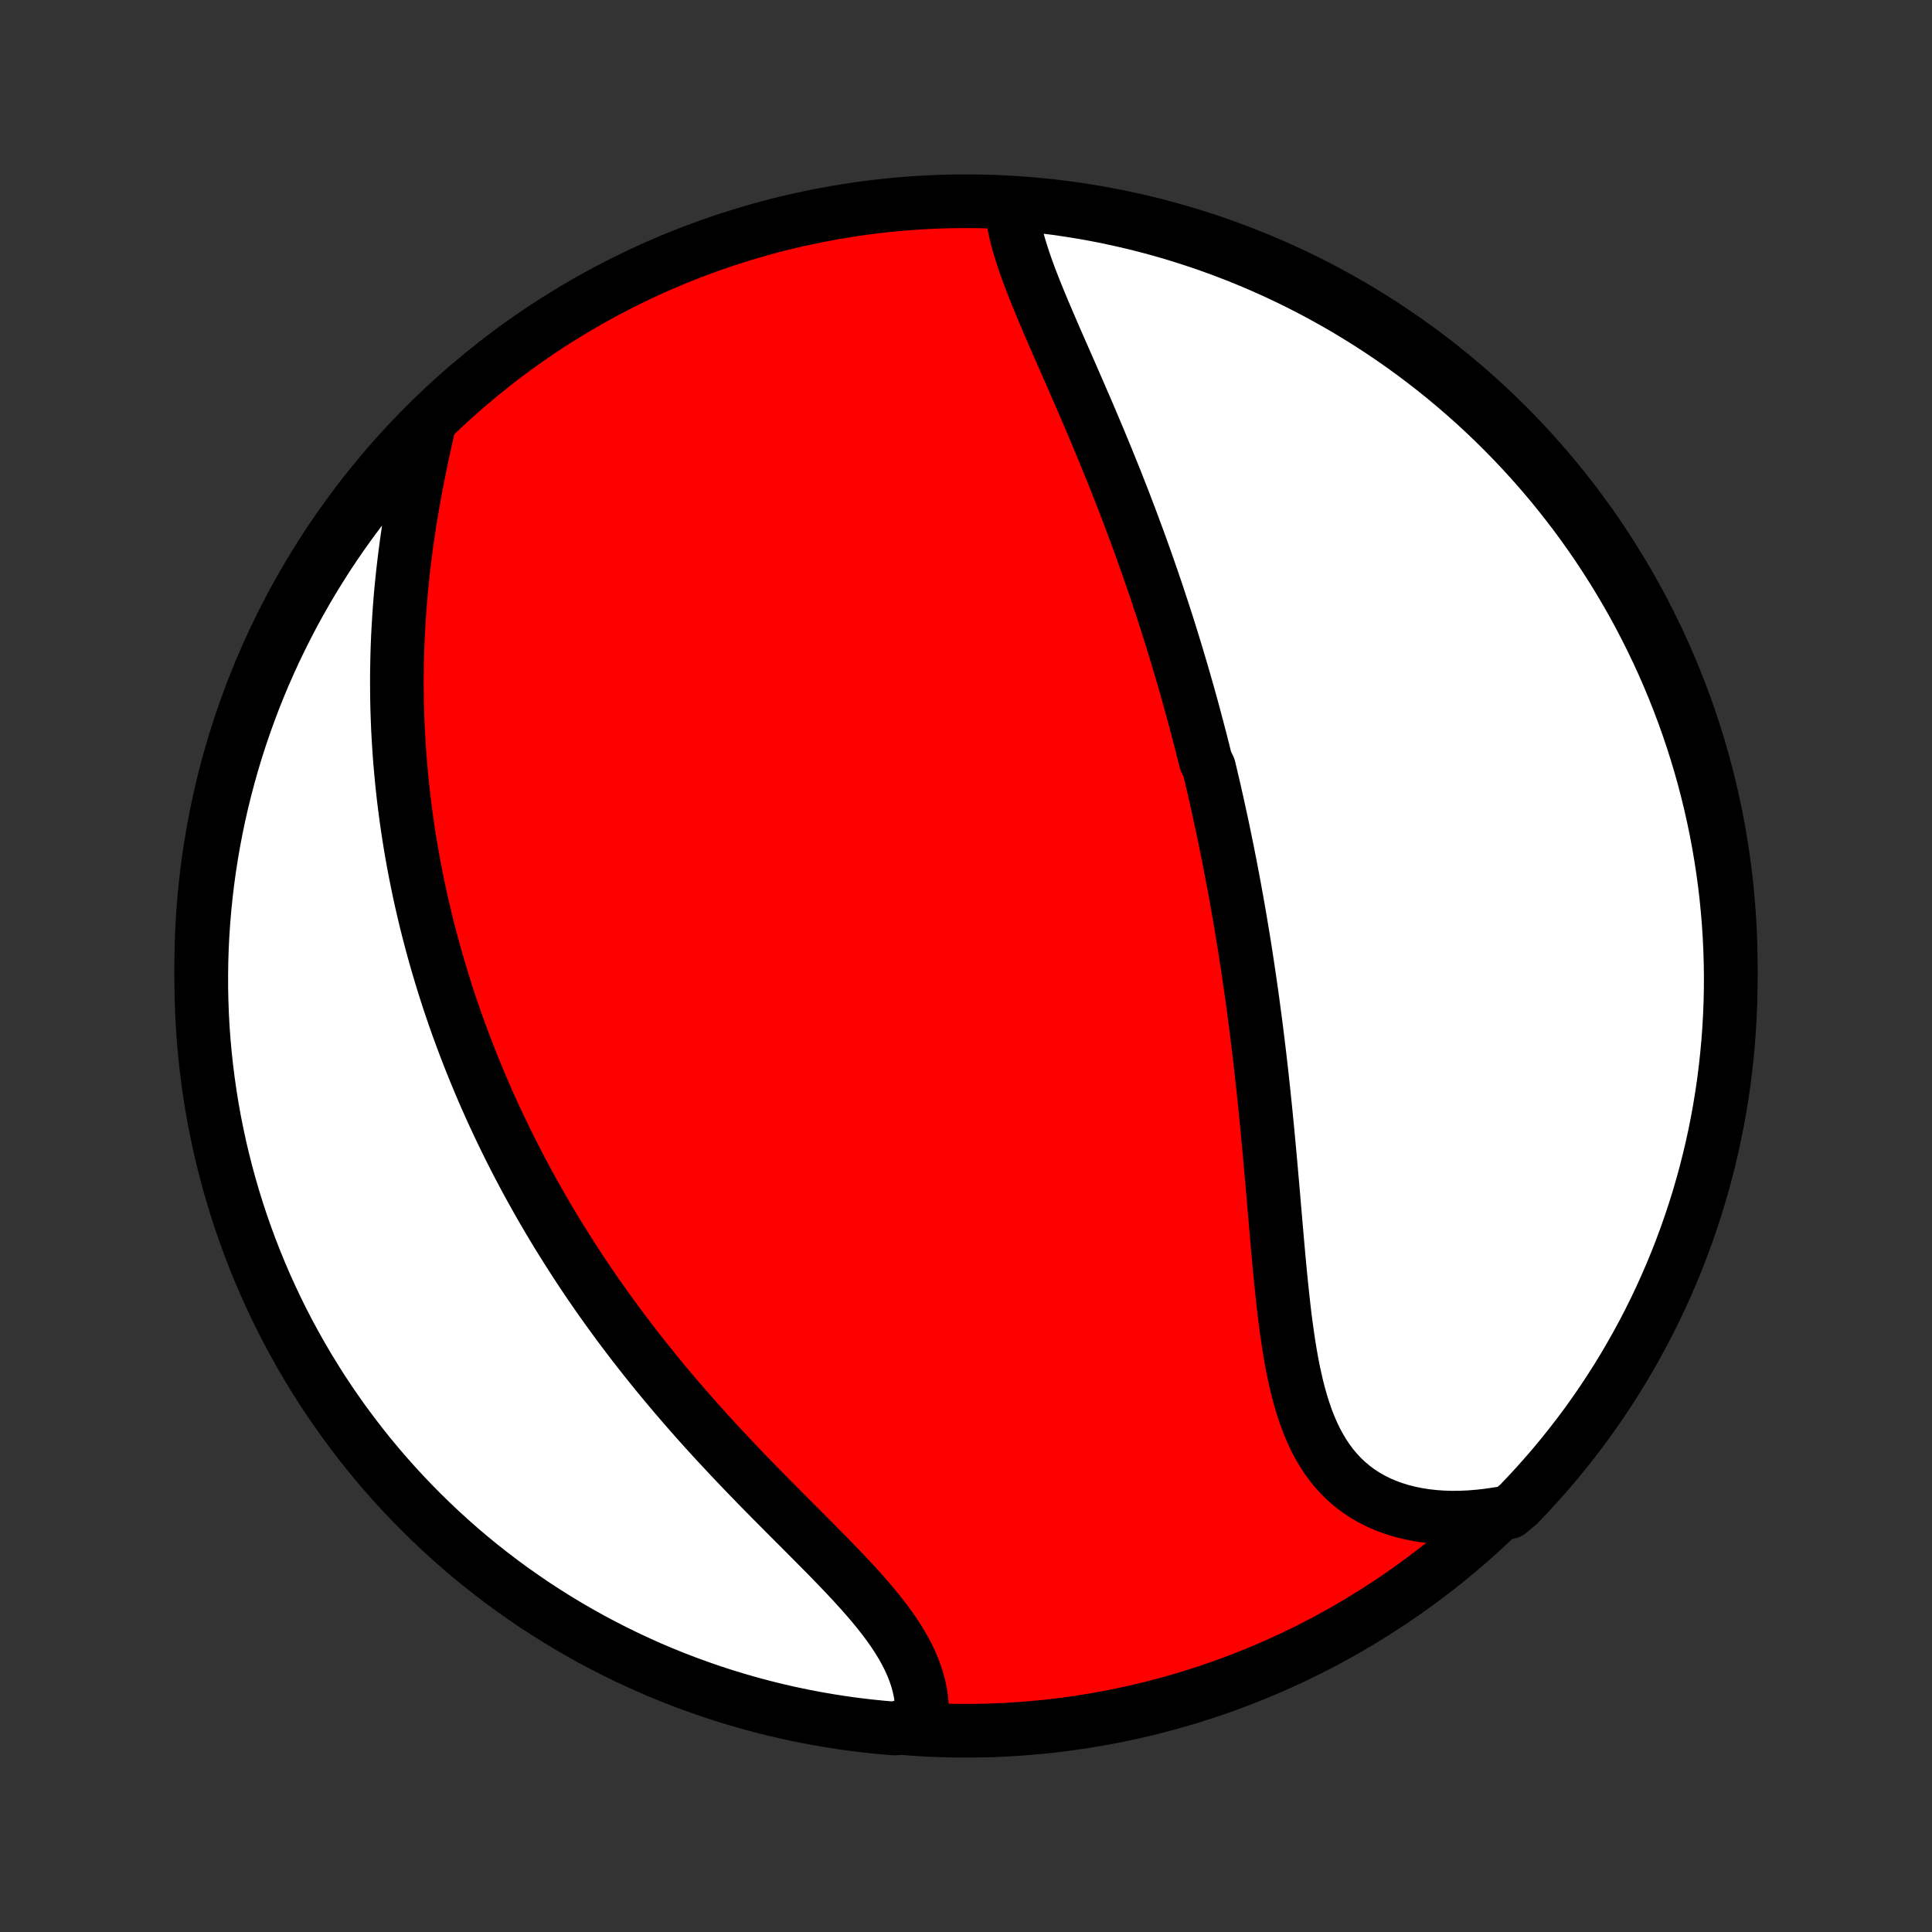 <?xml version="1.0" encoding="utf-8" standalone="no"?>
<!DOCTYPE svg PUBLIC "-//W3C//DTD SVG 1.1//EN"
  "http://www.w3.org/Graphics/SVG/1.1/DTD/svg11.dtd">
<!-- Created with matplotlib (http://matplotlib.org/) -->
<svg height="72pt" version="1.1" viewBox="0 0 72 72" width="72pt" xmlns="http://www.w3.org/2000/svg" xmlns:xlink="http://www.w3.org/1999/xlink">
 <rect x="0" y="0" width="72" height="72" fill="#333333" stroke="none"/>
 <defs>
  <style type="text/css">
*{stroke-linecap:butt;stroke-linejoin:round;}
  </style>
 </defs>
 <g id="figure_1">
  <g id="patch_1">
   <path d="
M0 72
L72 72
L72 0
L0 0
z
" style="fill:none;"/>
  </g>
  <g id="axes_1">
   <g id="PatchCollection_1">
    <defs>
     <path d="
M36 -7.5
C43.558 -7.5 50.808 -10.503 56.153 -15.848
C61.497 -21.192 64.5 -28.442 64.5 -36
C64.5 -43.558 61.497 -50.808 56.153 -56.153
C50.808 -61.497 43.558 -64.5 36 -64.5
C28.442 -64.5 21.192 -61.497 15.848 -56.153
C10.503 -50.808 7.5 -43.558 7.5 -36
C7.5 -28.442 10.503 -21.192 15.848 -15.848
C21.192 -10.503 28.442 -7.5 36 -7.5
z
" id="C0_0_a811fe30f3"/>
     <path d="
M37.691 -64.377
L37.711 -64.133
L37.744 -63.885
L37.788 -63.634
L37.841 -63.381
L37.904 -63.124
L37.975 -62.865
L38.054 -62.604
L38.139 -62.341
L38.23 -62.075
L38.327 -61.808
L38.428 -61.539
L38.533 -61.269
L38.642 -60.997
L38.754 -60.724
L38.868 -60.45
L38.985 -60.175
L39.103 -59.898
L39.222 -59.622
L39.343 -59.344
L39.464 -59.067
L39.586 -58.789
L39.708 -58.51
L39.831 -58.232
L39.953 -57.953
L40.074 -57.674
L40.196 -57.396
L40.316 -57.117
L40.437 -56.839
L40.556 -56.562
L40.674 -56.284
L40.791 -56.007
L40.908 -55.73
L41.023 -55.455
L41.137 -55.179
L41.25 -54.904
L41.361 -54.63
L41.472 -54.357
L41.581 -54.084
L41.688 -53.812
L41.795 -53.54
L41.9 -53.27
L42.003 -52.999
L42.106 -52.73
L42.207 -52.462
L42.306 -52.194
L42.405 -51.927
L42.502 -51.661
L42.597 -51.395
L42.691 -51.131
L42.784 -50.867
L42.876 -50.603
L42.967 -50.34
L43.056 -50.078
L43.144 -49.817
L43.23 -49.556
L43.316 -49.296
L43.4 -49.036
L43.484 -48.777
L43.566 -48.518
L43.647 -48.26
L43.726 -48.002
L43.805 -47.744
L43.883 -47.487
L43.959 -47.23
L44.035 -46.974
L44.109 -46.718
L44.183 -46.462
L44.256 -46.206
L44.327 -45.95
L44.398 -45.695
L44.468 -45.439
L44.536 -45.184
L44.604 -44.928
L44.671 -44.672
L44.738 -44.417
L44.803 -44.161
L44.867 -43.905
L44.931 -43.648
L45.056 -43.392
L45.117 -43.135
L45.178 -42.877
L45.238 -42.62
L45.297 -42.361
L45.355 -42.103
L45.412 -41.843
L45.469 -41.584
L45.525 -41.323
L45.581 -41.062
L45.635 -40.8
L45.689 -40.537
L45.743 -40.273
L45.795 -40.009
L45.847 -39.743
L45.898 -39.477
L45.949 -39.209
L45.999 -38.941
L46.048 -38.671
L46.097 -38.4
L46.145 -38.128
L46.193 -37.855
L46.239 -37.58
L46.285 -37.304
L46.331 -37.027
L46.376 -36.748
L46.42 -36.468
L46.463 -36.186
L46.506 -35.903
L46.548 -35.618
L46.59 -35.332
L46.631 -35.044
L46.672 -34.754
L46.711 -34.462
L46.75 -34.169
L46.789 -33.874
L46.827 -33.577
L46.864 -33.278
L46.901 -32.978
L46.937 -32.675
L46.972 -32.371
L47.007 -32.065
L47.041 -31.757
L47.074 -31.447
L47.107 -31.136
L47.14 -30.822
L47.172 -30.506
L47.203 -30.189
L47.234 -29.87
L47.264 -29.549
L47.294 -29.227
L47.324 -28.903
L47.353 -28.577
L47.382 -28.25
L47.411 -27.921
L47.44 -27.591
L47.468 -27.259
L47.496 -26.927
L47.525 -26.593
L47.554 -26.258
L47.583 -25.923
L47.612 -25.587
L47.642 -25.251
L47.673 -24.915
L47.705 -24.578
L47.738 -24.242
L47.773 -23.906
L47.809 -23.571
L47.846 -23.237
L47.886 -22.904
L47.929 -22.573
L47.975 -22.244
L48.023 -21.917
L48.076 -21.593
L48.132 -21.272
L48.193 -20.955
L48.26 -20.642
L48.331 -20.333
L48.409 -20.029
L48.493 -19.731
L48.585 -19.439
L48.684 -19.153
L48.791 -18.875
L48.907 -18.604
L49.033 -18.341
L49.168 -18.087
L49.313 -17.843
L49.469 -17.608
L49.636 -17.383
L49.815 -17.169
L50.004 -16.966
L50.206 -16.775
L50.418 -16.596
L50.642 -16.429
L50.878 -16.274
L51.124 -16.133
L51.381 -16.004
L51.649 -15.889
L51.926 -15.787
L52.214 -15.697
L52.509 -15.622
L52.814 -15.559
L53.126 -15.51
L53.445 -15.474
L53.771 -15.451
L54.103 -15.441
L54.44 -15.444
L54.781 -15.46
L55.127 -15.488
L55.476 -15.528
L55.828 -15.58
L56.24 -15.645
L56.587 -15.935
L56.928 -16.291
L57.262 -16.654
L57.59 -17.022
L57.912 -17.396
L58.226 -17.776
L58.534 -18.161
L58.835 -18.551
L59.13 -18.947
L59.416 -19.348
L59.697 -19.755
L59.969 -20.166
L60.235 -20.582
L60.493 -21.002
L60.743 -21.428
L60.986 -21.857
L61.222 -22.291
L61.45 -22.729
L61.67 -23.172
L61.882 -23.618
L62.086 -24.068
L62.282 -24.521
L62.471 -24.978
L62.651 -25.439
L62.823 -25.902
L62.987 -26.369
L63.143 -26.838
L63.291 -27.311
L63.43 -27.786
L63.561 -28.263
L63.683 -28.743
L63.797 -29.225
L63.903 -29.709
L64 -30.195
L64.088 -30.683
L64.168 -31.173
L64.24 -31.664
L64.302 -32.156
L64.356 -32.65
L64.402 -33.144
L64.439 -33.639
L64.467 -34.135
L64.487 -34.632
L64.498 -35.129
L64.5 -35.626
L64.493 -36.124
L64.478 -36.621
L64.454 -37.118
L64.422 -37.615
L64.38 -38.111
L64.331 -38.607
L64.272 -39.102
L64.205 -39.596
L64.129 -40.089
L64.045 -40.581
L63.953 -41.071
L63.851 -41.559
L63.742 -42.046
L63.623 -42.532
L63.497 -43.015
L63.362 -43.496
L63.218 -43.974
L63.067 -44.451
L62.907 -44.925
L62.739 -45.395
L62.562 -45.864
L62.378 -46.329
L62.186 -46.791
L61.986 -47.25
L61.777 -47.705
L61.561 -48.157
L61.337 -48.605
L61.106 -49.049
L60.867 -49.489
L60.62 -49.925
L60.365 -50.357
L60.104 -50.784
L59.834 -51.207
L59.558 -51.626
L59.275 -52.039
L58.984 -52.448
L58.687 -52.852
L58.382 -53.25
L58.071 -53.644
L57.753 -54.032
L57.428 -54.414
L57.097 -54.791
L56.759 -55.162
L56.415 -55.527
L56.065 -55.886
L55.709 -56.24
L55.346 -56.587
L54.978 -56.928
L54.604 -57.262
L54.224 -57.59
L53.839 -57.912
L53.449 -58.226
L53.053 -58.534
L52.652 -58.835
L52.245 -59.13
L51.834 -59.416
L51.418 -59.697
L50.998 -59.969
L50.572 -60.235
L50.143 -60.493
L49.709 -60.743
L49.271 -60.986
L48.828 -61.222
L48.382 -61.45
L47.932 -61.67
L47.479 -61.882
L47.022 -62.086
L46.562 -62.282
L46.098 -62.471
L45.631 -62.651
L45.162 -62.823
L44.689 -62.987
L44.214 -63.143
L43.737 -63.291
L43.257 -63.43
L42.775 -63.561
L42.291 -63.683
L41.804 -63.797
L41.317 -63.903
L40.827 -64
L40.336 -64.088
L39.844 -64.168
L39.35 -64.24
L38.856 -64.302
L38.361 -64.356
z
" id="C0_1_368ac94044"/>
     <path d="
M15.974 -56.122
L15.893 -55.766
L15.814 -55.409
L15.737 -55.05
L15.662 -54.689
L15.589 -54.328
L15.518 -53.965
L15.451 -53.603
L15.386 -53.24
L15.324 -52.877
L15.265 -52.515
L15.21 -52.153
L15.158 -51.792
L15.11 -51.432
L15.065 -51.072
L15.023 -50.714
L14.985 -50.357
L14.95 -50.002
L14.919 -49.648
L14.892 -49.296
L14.868 -48.946
L14.847 -48.597
L14.829 -48.25
L14.815 -47.906
L14.804 -47.563
L14.797 -47.222
L14.792 -46.883
L14.791 -46.547
L14.793 -46.212
L14.797 -45.88
L14.805 -45.549
L14.816 -45.221
L14.829 -44.895
L14.846 -44.571
L14.865 -44.249
L14.886 -43.929
L14.911 -43.611
L14.938 -43.295
L14.967 -42.982
L14.999 -42.67
L15.033 -42.36
L15.07 -42.052
L15.109 -41.746
L15.15 -41.442
L15.194 -41.14
L15.24 -40.839
L15.288 -40.54
L15.338 -40.243
L15.391 -39.948
L15.445 -39.654
L15.502 -39.362
L15.561 -39.071
L15.621 -38.781
L15.684 -38.493
L15.749 -38.207
L15.816 -37.922
L15.884 -37.638
L15.955 -37.355
L16.028 -37.074
L16.102 -36.793
L16.179 -36.514
L16.257 -36.236
L16.338 -35.958
L16.42 -35.682
L16.504 -35.407
L16.59 -35.132
L16.678 -34.858
L16.768 -34.585
L16.86 -34.313
L16.954 -34.041
L17.05 -33.77
L17.148 -33.499
L17.248 -33.23
L17.35 -32.96
L17.454 -32.691
L17.56 -32.422
L17.668 -32.154
L17.778 -31.886
L17.89 -31.618
L18.004 -31.351
L18.121 -31.083
L18.239 -30.816
L18.36 -30.549
L18.484 -30.282
L18.609 -30.015
L18.737 -29.748
L18.867 -29.481
L18.999 -29.214
L19.134 -28.947
L19.271 -28.679
L19.411 -28.412
L19.553 -28.144
L19.698 -27.876
L19.846 -27.608
L19.996 -27.34
L20.148 -27.071
L20.304 -26.802
L20.462 -26.533
L20.623 -26.263
L20.787 -25.993
L20.954 -25.723
L21.124 -25.452
L21.297 -25.181
L21.473 -24.909
L21.651 -24.637
L21.833 -24.365
L22.018 -24.092
L22.206 -23.819
L22.398 -23.545
L22.593 -23.271
L22.791 -22.997
L22.992 -22.722
L23.196 -22.447
L23.404 -22.172
L23.615 -21.896
L23.83 -21.62
L24.047 -21.345
L24.269 -21.068
L24.493 -20.792
L24.721 -20.515
L24.952 -20.239
L25.186 -19.962
L25.424 -19.686
L25.664 -19.409
L25.907 -19.133
L26.154 -18.857
L26.403 -18.581
L26.655 -18.306
L26.91 -18.031
L27.166 -17.757
L27.425 -17.483
L27.686 -17.209
L27.949 -16.937
L28.213 -16.665
L28.479 -16.394
L28.745 -16.124
L29.012 -15.855
L29.279 -15.586
L29.545 -15.319
L29.811 -15.053
L30.076 -14.788
L30.338 -14.524
L30.599 -14.261
L30.857 -14
L31.11 -13.739
L31.36 -13.48
L31.605 -13.221
L31.844 -12.964
L32.077 -12.707
L32.302 -12.452
L32.52 -12.197
L32.728 -11.943
L32.928 -11.69
L33.116 -11.437
L33.294 -11.185
L33.46 -10.933
L33.613 -10.682
L33.754 -10.431
L33.88 -10.181
L33.993 -9.931
L34.091 -9.682
L34.174 -9.433
L34.243 -9.185
L34.296 -8.937
L34.334 -8.691
L34.357 -8.445
L34.365 -8.201
L34.358 -7.958
L33.83 -7.717
L33.335 -7.583
L32.84 -7.625
L32.346 -7.676
L31.853 -7.735
L31.362 -7.803
L30.872 -7.88
L30.383 -7.965
L29.897 -8.059
L29.412 -8.161
L28.929 -8.272
L28.448 -8.391
L27.97 -8.519
L27.494 -8.655
L27.02 -8.799
L26.549 -8.952
L26.082 -9.113
L25.617 -9.282
L25.155 -9.459
L24.697 -9.644
L24.242 -9.837
L23.791 -10.039
L23.343 -10.248
L22.899 -10.465
L22.46 -10.69
L22.024 -10.922
L21.593 -11.162
L21.166 -11.41
L20.743 -11.665
L20.325 -11.928
L19.912 -12.197
L19.504 -12.475
L19.101 -12.759
L18.703 -13.05
L18.311 -13.349
L17.923 -13.654
L17.541 -13.966
L17.165 -14.285
L16.795 -14.611
L16.43 -14.943
L16.072 -15.281
L15.719 -15.626
L15.373 -15.977
L15.033 -16.334
L14.699 -16.697
L14.372 -17.065
L14.051 -17.44
L13.737 -17.82
L13.43 -18.206
L13.13 -18.598
L12.836 -18.994
L12.55 -19.396
L12.271 -19.802
L11.999 -20.214
L11.735 -20.631
L11.477 -21.052
L11.228 -21.478
L10.986 -21.908
L10.751 -22.342
L10.524 -22.781
L10.305 -23.224
L10.094 -23.67
L9.89 -24.121
L9.695 -24.575
L9.508 -25.032
L9.328 -25.493
L9.157 -25.957
L8.994 -26.424
L8.839 -26.894
L8.693 -27.366
L8.554 -27.842
L8.425 -28.32
L8.303 -28.8
L8.19 -29.282
L8.086 -29.766
L7.989 -30.253
L7.902 -30.741
L7.823 -31.23
L7.753 -31.721
L7.691 -32.214
L7.638 -32.708
L7.593 -33.202
L7.557 -33.697
L7.53 -34.194
L7.512 -34.69
L7.502 -35.187
L7.501 -35.685
L7.508 -36.182
L7.524 -36.679
L7.549 -37.176
L7.583 -37.673
L7.625 -38.17
L7.676 -38.665
L7.735 -39.16
L7.803 -39.654
L7.88 -40.147
L7.965 -40.638
L8.059 -41.128
L8.161 -41.617
L8.272 -42.103
L8.391 -42.588
L8.519 -43.071
L8.655 -43.552
L8.799 -44.031
L8.952 -44.507
L9.113 -44.98
L9.282 -45.451
L9.459 -45.918
L9.644 -46.383
L9.837 -46.845
L10.039 -47.303
L10.248 -47.758
L10.465 -48.209
L10.69 -48.657
L10.922 -49.101
L11.162 -49.54
L11.41 -49.976
L11.665 -50.407
L11.928 -50.834
L12.197 -51.257
L12.475 -51.675
L12.759 -52.088
L13.05 -52.496
L13.349 -52.899
L13.654 -53.297
L13.966 -53.689
L14.285 -54.077
L14.611 -54.459
L14.943 -54.835
L15.281 -55.205
z
" id="C0_2_2db755f4b3"/>
    </defs>
    <g clip-path="url(#p1bffca34e9)">
     <use style="fill:#ff0000;stroke:#000000;stroke-width:2.0;" x="0.0" xlink:href="#C0_0_a811fe30f3" y="72.0"/>
    </g>
    <g clip-path="url(#p1bffca34e9)">
     <use style="fill:#ffffff;stroke:#000000;stroke-width:2.0;" x="0.0" xlink:href="#C0_1_368ac94044" y="72.0"/>
    </g>
    <g clip-path="url(#p1bffca34e9)">
     <use style="fill:#ffffff;stroke:#000000;stroke-width:2.0;" x="0.0" xlink:href="#C0_2_2db755f4b3" y="72.0"/>
    </g>
   </g>
  </g>
 </g>
 <defs>
  <clipPath id="p1bffca34e9">
   <rect height="72.0" width="72.0" x="0.0" y="0.0"/>
  </clipPath>
 </defs>
</svg>
